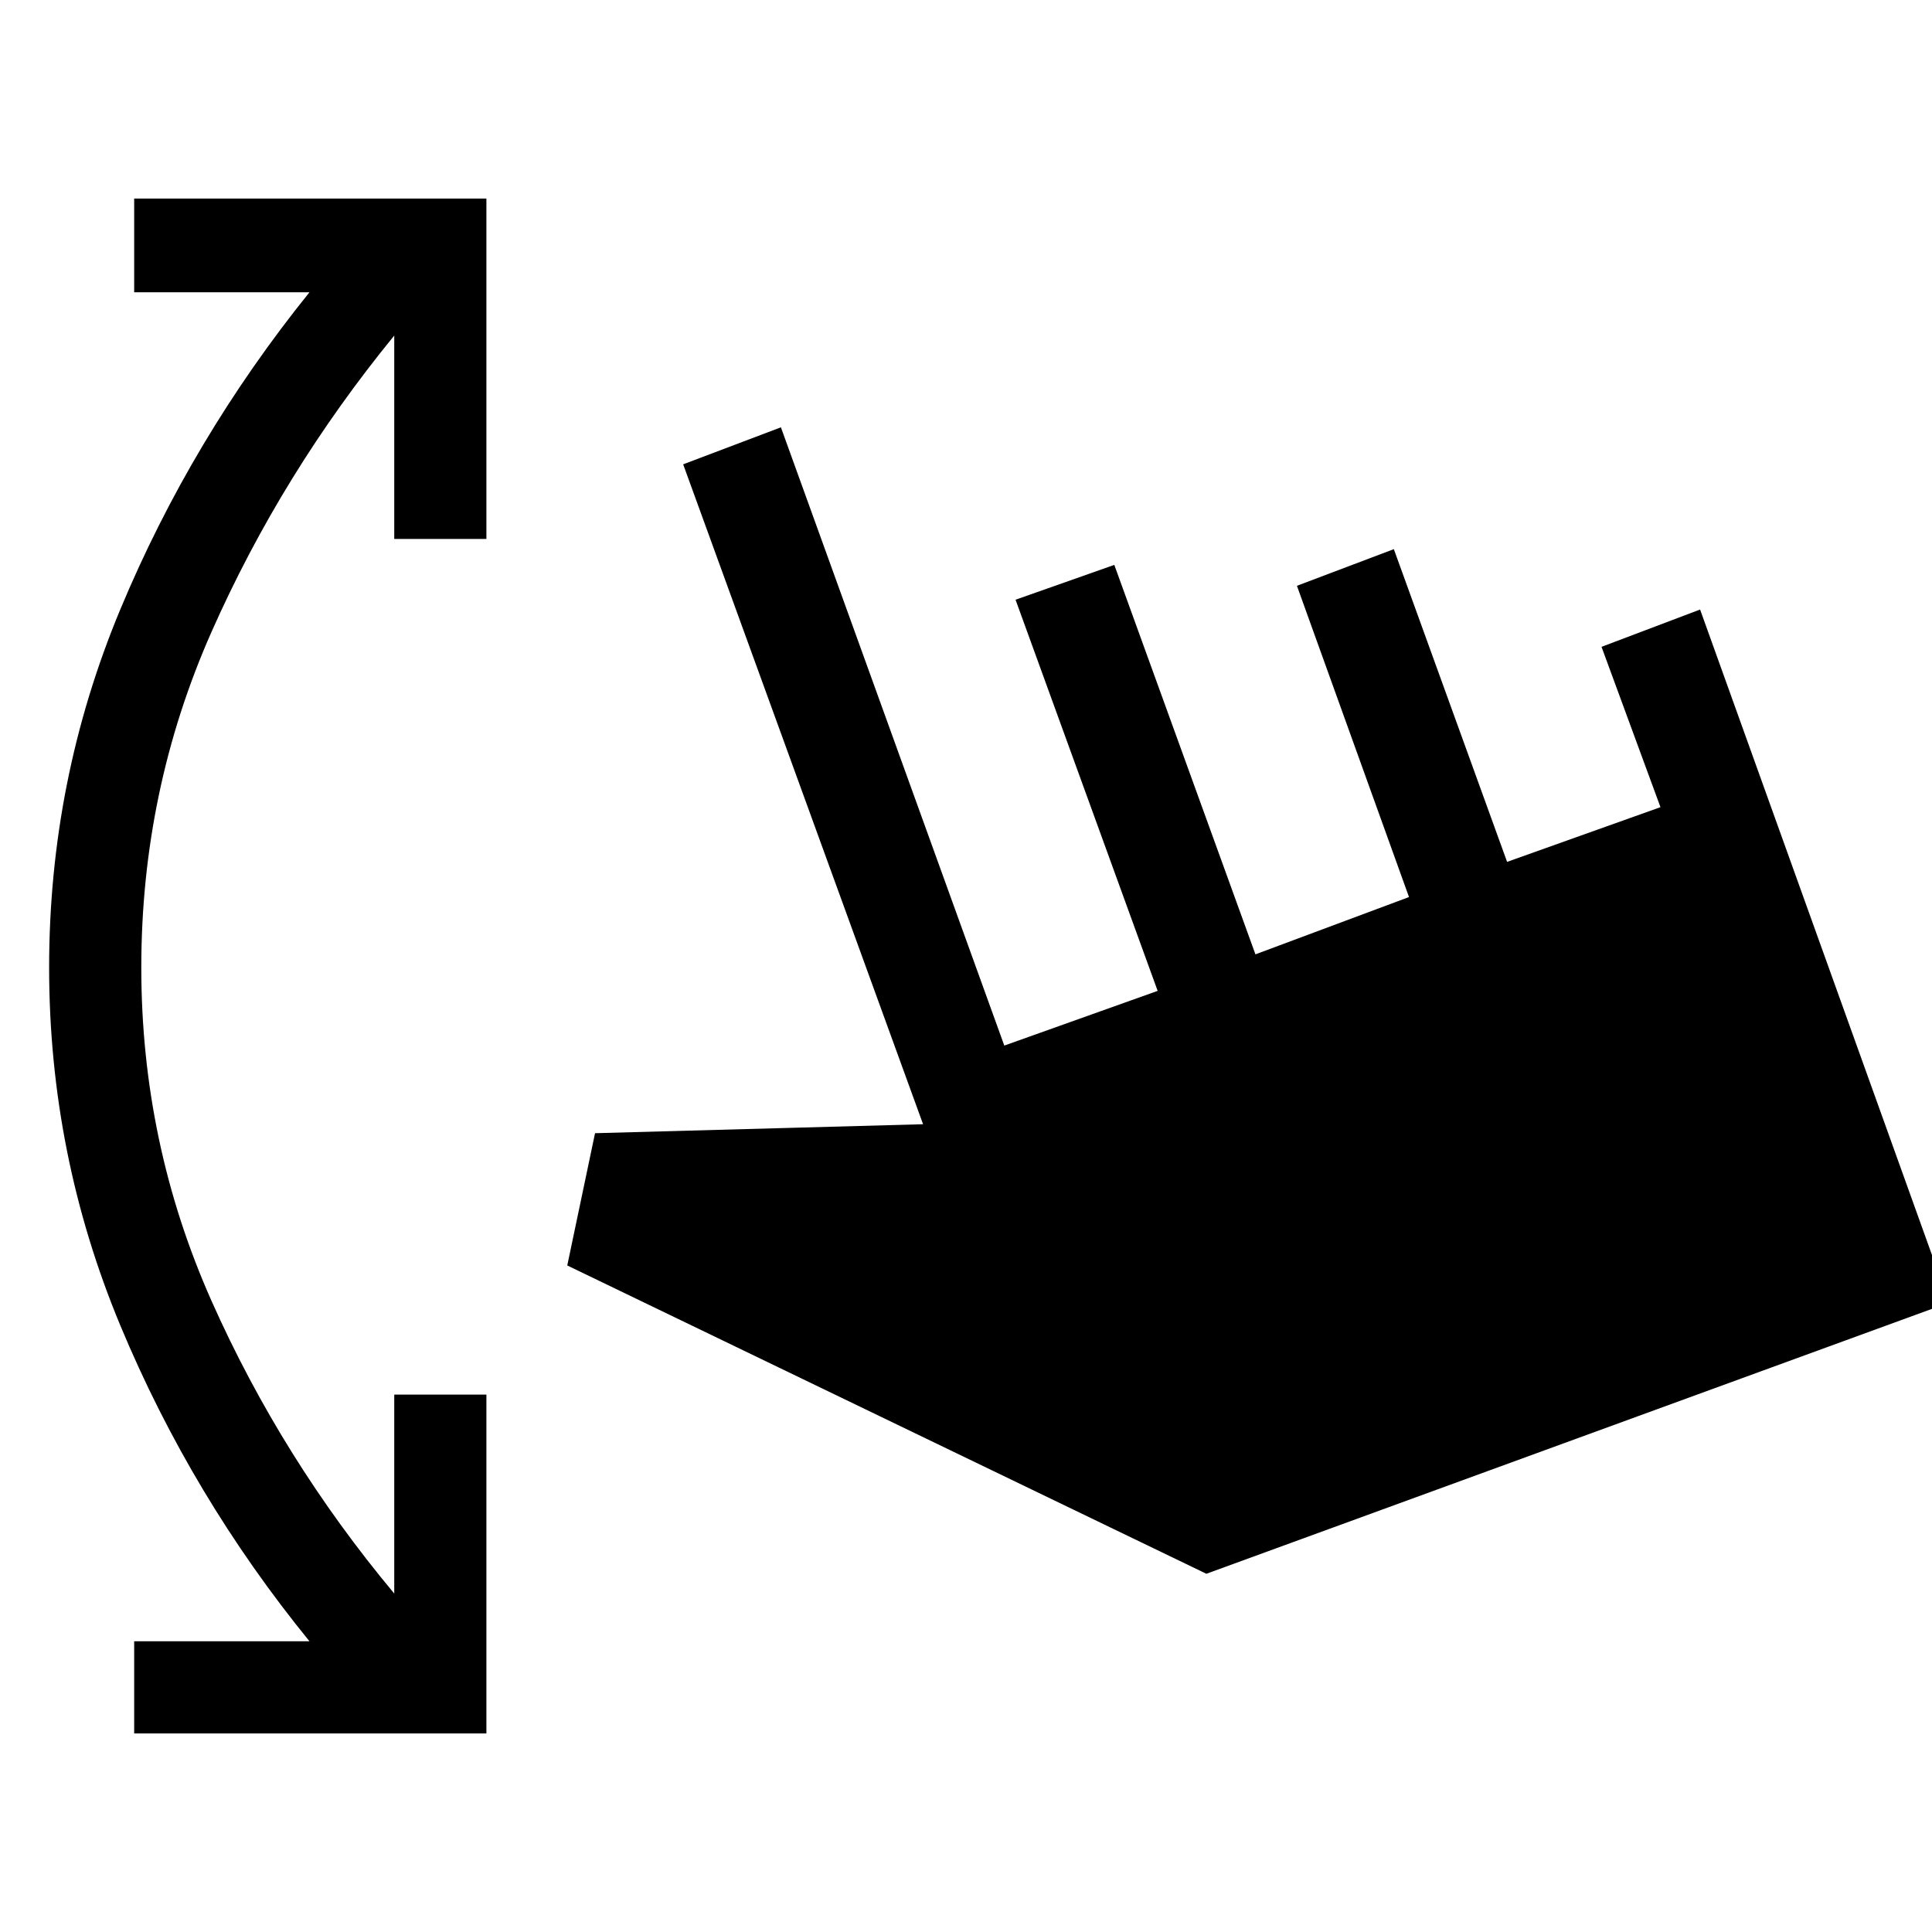 <svg xmlns="http://www.w3.org/2000/svg" height="40" viewBox="0 -960 960 960" width="40"><path d="M66.67-98.67v-45.79h87.1q-58.64-72.03-94-156.96-35.36-84.94-35.36-177.81 0-93.13 35.36-177.94 35.36-84.8 94-157.6h-87.1v-46.56h175.02v169.12H195.9v-101.05q-55.87 68.36-90.78 147.2-34.91 78.83-34.91 166.83 0 87.23 34.91 165.68t90.78 145.37v-98.85h45.79v168.36H66.67ZM599.44-178 281.87-331.2l13.8-65.72 163-4.46-119.21-327.9 48.57-18.39 111 307.21 76.2-27.18L504.62-662l49.07-17.31 70.13 193.52 76.31-28.47-55.69-154.66 48.15-18.21 56.28 155.39 76.21-27.18-29.29-79.67 48.98-18.54 123.72 344.39L599.44-178Z"/></svg>